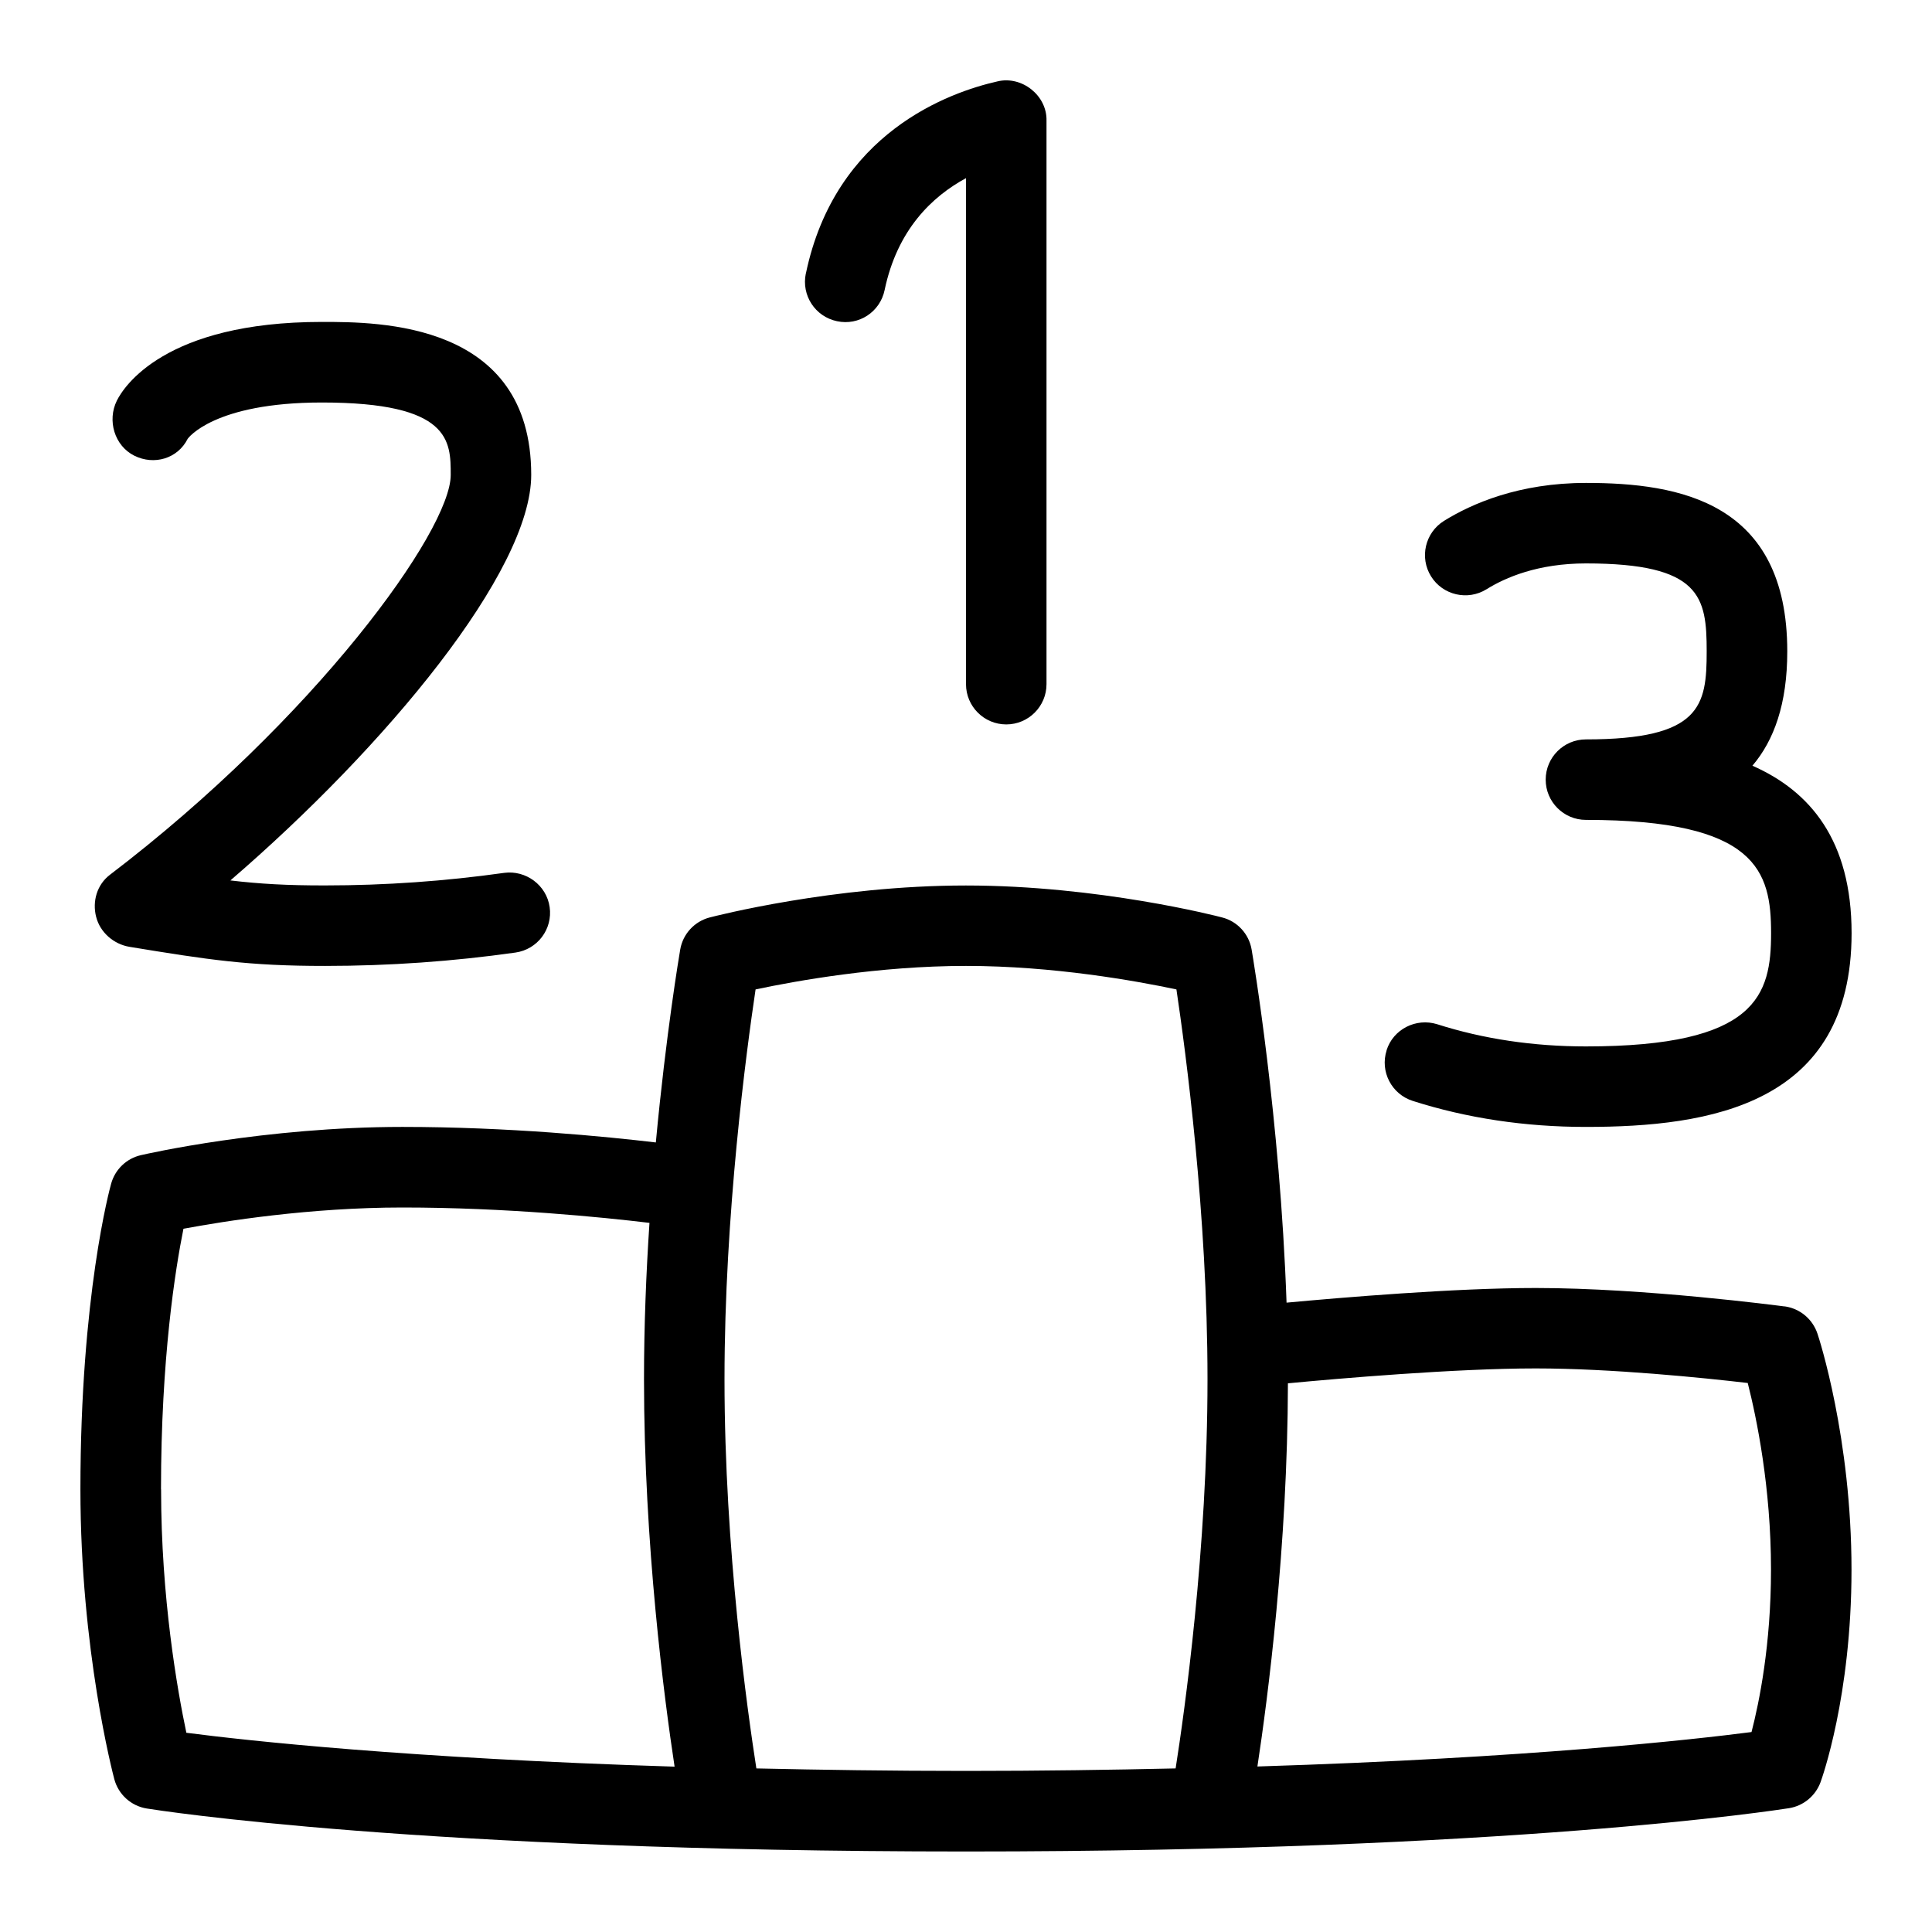 <svg id="Layer_1" viewBox="0 0 24 24" xmlns="http://www.w3.org/2000/svg" data-name="Layer 1"><path d="m22.168 16.229c-.07-.009-1.739-.229-3.091-.229-1.008 0-2.416.119-3.095.182-.081-2.304-.418-4.292-.434-4.387-.033-.193-.177-.35-.366-.398-.062-.017-1.538-.397-3.183-.397s-3.12.381-3.183.397c-.189.049-.333.205-.366.398-.011.065-.176 1.04-.303 2.397-.619-.073-1.826-.193-3.148-.193-1.706 0-3.187.336-3.249.351-.179.041-.32.177-.369.353-.016.056-.382 1.394-.382 3.797 0 1.999.404 3.537.421 3.602.051.19.209.333.403.364.136.022 3.389.534 10.176.534s10.088-.517 10.225-.538c.179-.029.328-.152.391-.322.016-.043.385-1.069.385-2.64 0-1.637-.405-2.881-.423-2.933-.061-.182-.219-.313-.409-.339zm-20.168 2.271c0-1.628.179-2.74.279-3.236.503-.094 1.568-.264 2.721-.264 1.286 0 2.485.121 3.068.191-.041.616-.068 1.276-.068 1.944 0 2.05.252 3.969.38 4.811-3.307-.103-5.32-.324-6.065-.421-.112-.531-.314-1.675-.314-3.024zm7.396 3.469c-.108-.693-.396-2.72-.396-4.835 0-2.049.271-4.071.386-4.843.5-.106 1.529-.292 2.614-.292s2.114.186 2.614.292c.115.771.386 2.794.386 4.843 0 2.111-.287 4.141-.396 4.834-.81.018-1.661.031-2.604.031s-1.795-.013-2.604-.031zm12.362-.453c-.733.095-2.779.323-6.138.428.127-.835.375-2.729.379-4.76.622-.059 2.078-.185 3.078-.185.941 0 2.085.117 2.634.181.11.434.289 1.297.289 2.319 0 .931-.146 1.646-.242 2.017zm-11.747-18.119c.366-1.753 1.786-2.252 2.38-2.386.303-.073.617.176.609.488v7c0 .276-.224.5-.5.5s-.5-.224-.5-.5v-6.286c-.421.228-.854.64-1.011 1.39-.056.271-.319.446-.592.387-.271-.057-.443-.321-.387-.592zm7.213 9.651c.083-.264.367-.406.628-.325.576.184 1.198.276 1.849.276 2.127 0 2.3-.638 2.3-1.407s-.173-1.407-2.3-1.407c-.276 0-.5-.224-.5-.5s.224-.5.5-.5c1.428 0 1.5-.415 1.5-1.093s-.072-1.093-1.5-1.093c-.596 0-1.001.175-1.235.321-.234.145-.543.074-.689-.16s-.074-.543.16-.689c.346-.215.933-.472 1.765-.472 1.164 0 2.5.238 2.5 2.093 0 .654-.166 1.107-.433 1.42.717.316 1.232.927 1.232 2.08 0 2.134-1.764 2.407-3.3 2.407-.754 0-1.478-.108-2.151-.323-.264-.084-.409-.365-.325-.628zm-16.03-1.659c-.049-.193.011-.399.17-.521 2.546-1.939 4.235-4.274 4.235-4.968 0-.422 0-.9-1.6-.9-1.346 0-1.664.446-1.667.45-.124.248-.417.333-.663.211-.247-.123-.34-.438-.217-.685.081-.163.587-.977 2.547-.977.711 0 2.6 0 2.6 1.9 0 1.198-1.806 3.375-3.737 5.038.362.043.712.063 1.178.062.745 0 1.492-.053 2.223-.156.268-.036.526.151.565.425s-.151.526-.425.565c-.777.11-1.571.166-2.363.166-.957.001-1.461-.078-2.43-.237-.197-.032-.368-.18-.416-.374z"/></svg>